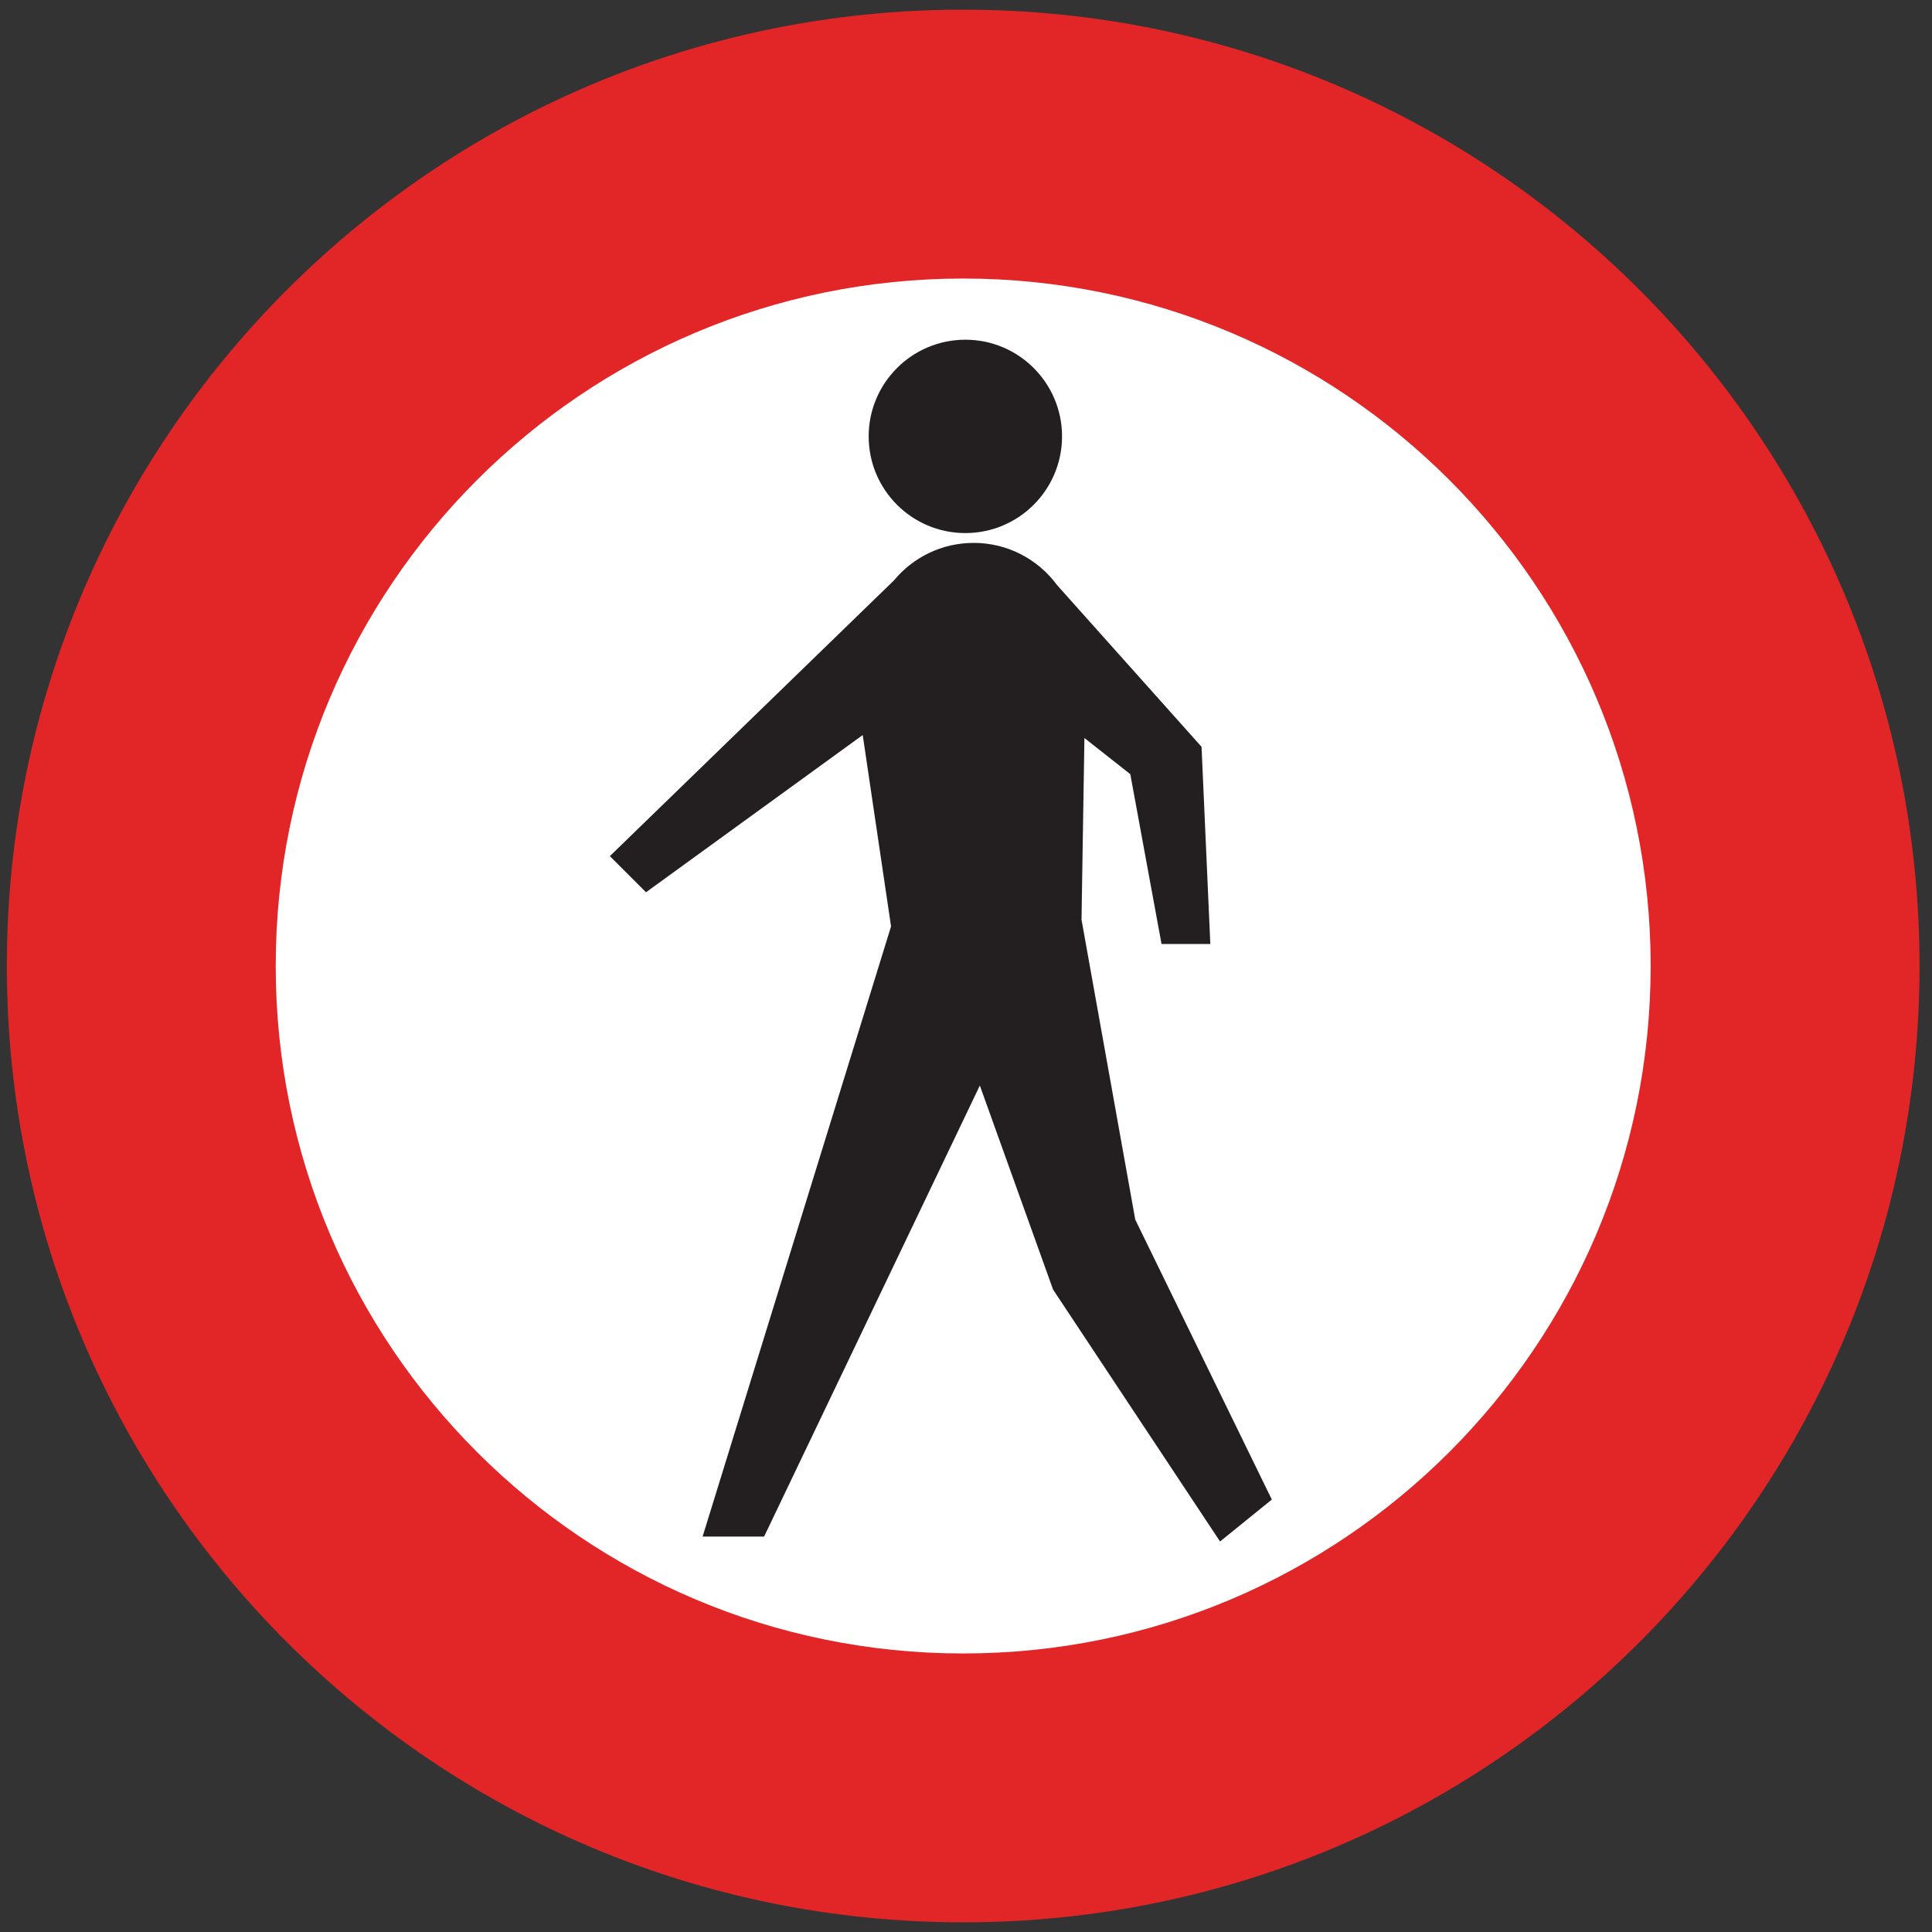 <?xml version="1.0" encoding="utf-8"?>
<!-- Generated by IcoMoon.io -->
<!DOCTYPE svg PUBLIC "-//W3C//DTD SVG 1.1//EN" "http://www.w3.org/Graphics/SVG/1.1/DTD/svg11.dtd">
<svg version="1.1" xmlns="http://www.w3.org/2000/svg" xmlns:xlink="http://www.w3.org/1999/xlink" width="24" height="24" viewBox="0 0 24 24">
<rect x="0" y="0" width="24" height="24" fill="#333333" stroke="none"/>
<path fill="#e22526" d="M11.965 0.12c-6.561 0-11.88 5.319-11.88 11.88s5.319 11.88 11.88 11.88c6.561 0 11.88-5.319 11.88-11.88s-5.319-11.88-11.88-11.88z"></path>
<path fill="#fff" d="M20.505 12c0-4.716-3.824-8.54-8.54-8.54s-8.54 3.824-8.54 8.54c0 4.717 3.824 8.54 8.54 8.54s8.54-3.824 8.54-8.54z"></path>
<path fill="#231f20" d="M11.992 4.22c-0.663 0-1.201 0.538-1.201 1.201s0.537 1.201 1.201 1.201c0.663 0 1.201-0.538 1.201-1.201s-0.538-1.201-1.201-1.201z"></path>
<path fill="#231f20" d="M14.102 15.147l-0.667-3.723 0.036-2.256 0.57 0.449 0.388 2.11h0.606l-0.109-2.45-1.794-2.008c-0.234-0.318-0.611-0.525-1.036-0.525-0.399 0-0.755 0.181-0.991 0.466l-3.529 3.425 0.449 0.449 2.692-1.953 0.352 2.377-2.341 7.58h0.764l2.68-5.603 0.91 2.535 2.074 3.129 0.643-0.521-1.698-3.481z"></path>
</svg>
